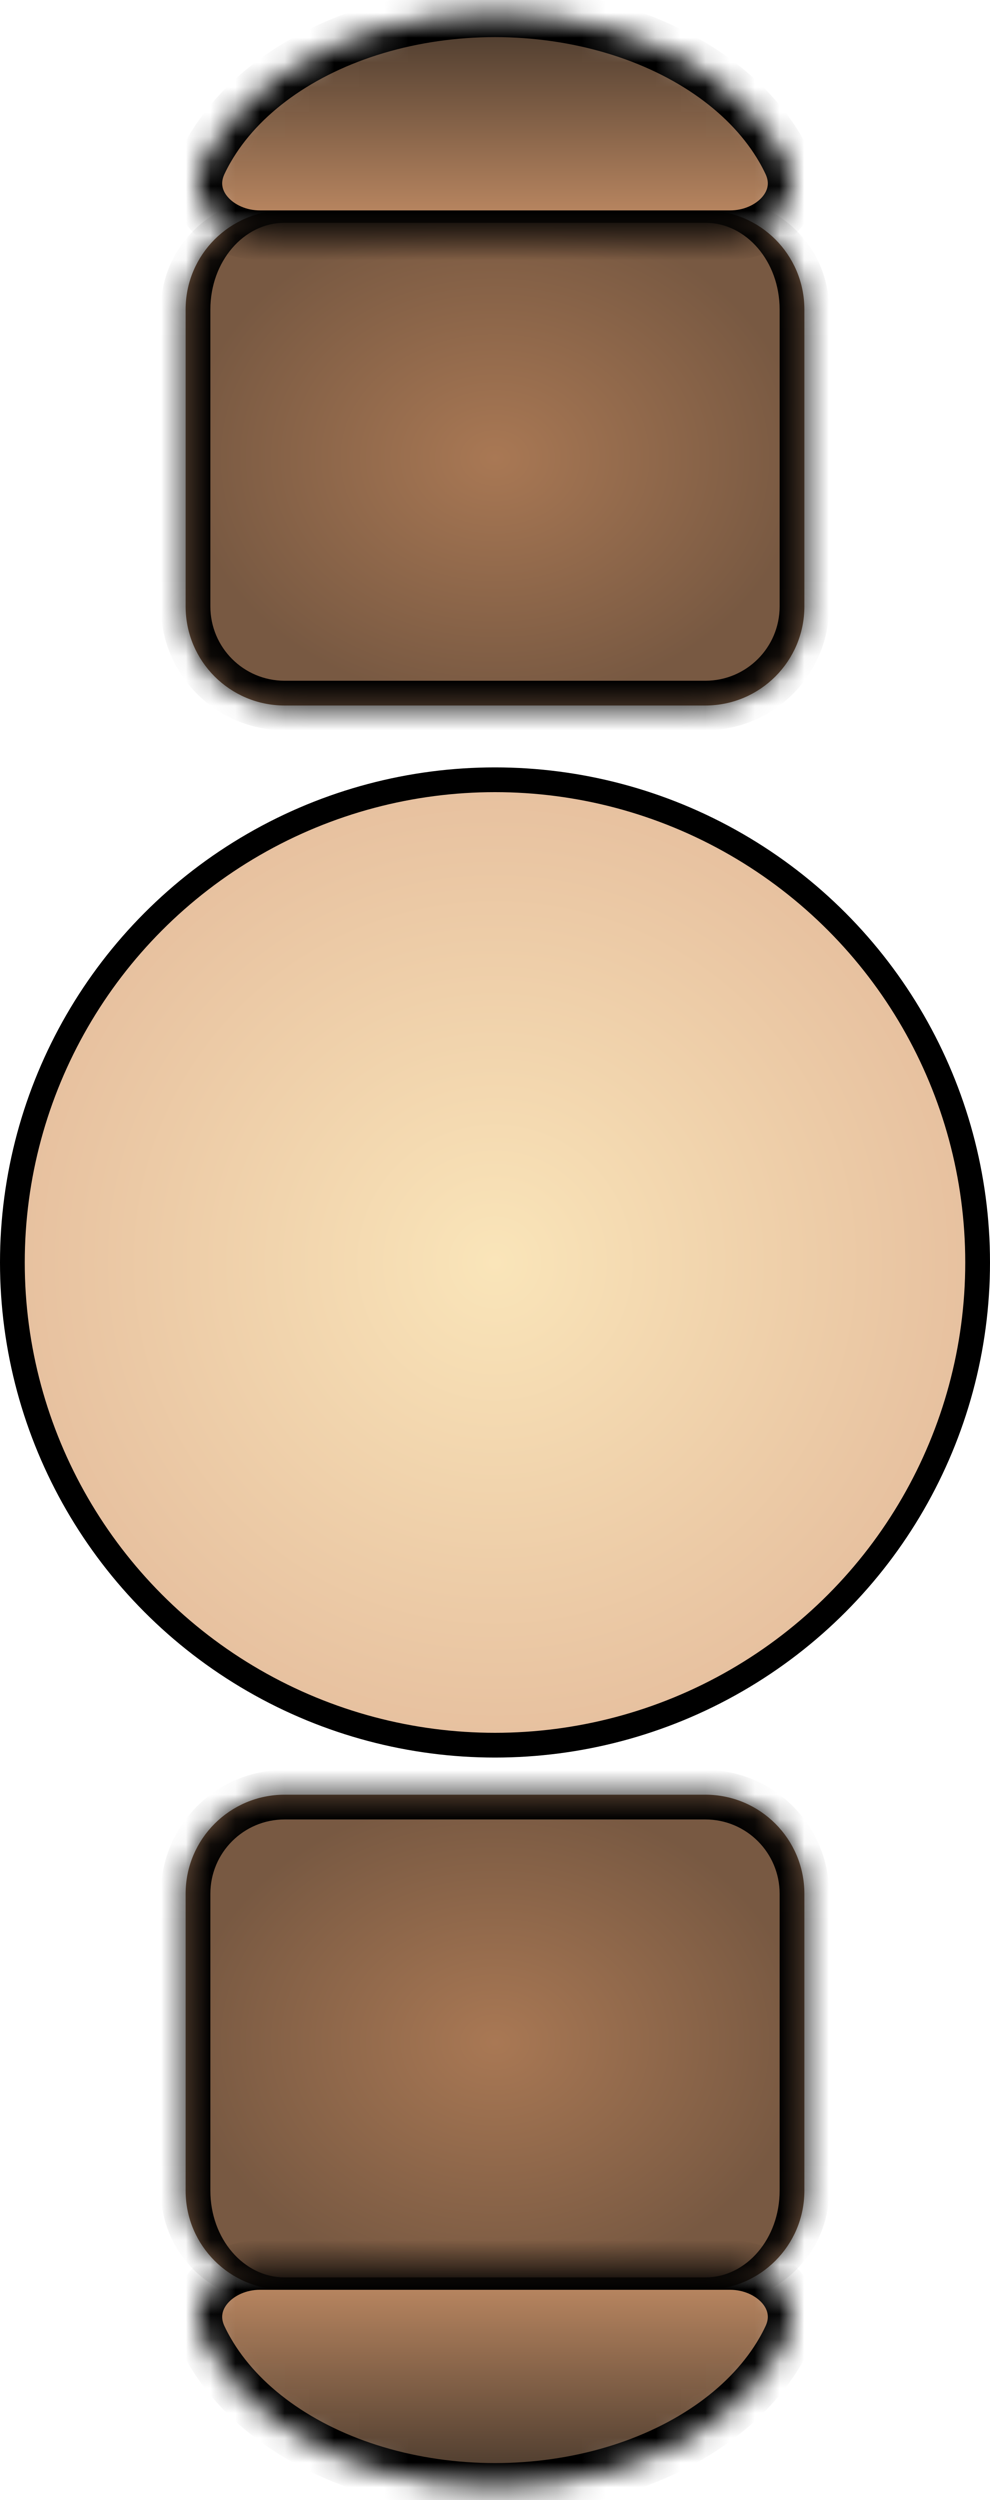 <svg width="40" height="101" viewBox="0 0 40 101" fill="none" xmlns="http://www.w3.org/2000/svg">
<mask id="path-1-inside-1_2_397" fill="white">
<path d="M11.5 28.5C9.291 28.5 7.5 26.709 7.5 24.5L7.5 12.5C7.5 10.291 9.291 8.5 11.5 8.5L28.5 8.5C30.709 8.5 32.5 10.291 32.5 12.5V24.5C32.5 26.709 30.709 28.5 28.5 28.5L11.5 28.5Z"/>
</mask>
<path d="M11.5 28.5C9.291 28.5 7.5 26.709 7.5 24.5L7.5 12.5C7.5 10.291 9.291 8.5 11.5 8.5L28.5 8.5C30.709 8.5 32.5 10.291 32.5 12.5V24.5C32.5 26.709 30.709 28.5 28.5 28.5L11.5 28.5Z" fill="url(#paint0_radial_2_397)"/>
<path d="M11.5 29.5C8.739 29.5 6.5 27.261 6.5 24.5L6.5 12.5C6.5 10.015 8.515 8 11 8L11.5 9C9.843 9 8.5 10.567 8.5 12.5L8.5 24.5C8.5 26.157 9.843 27.5 11.5 27.5V29.5ZM29 8C31.485 8 33.5 10.015 33.5 12.5V24.5C33.5 27.261 31.261 29.5 28.5 29.5V27.5C30.157 27.5 31.5 26.157 31.5 24.5V12.5C31.5 10.567 30.157 9 28.5 9L29 8ZM33.5 24.5C33.5 27.261 31.261 29.5 28.5 29.5L11.5 29.5C8.739 29.5 6.5 27.261 6.5 24.5H8.5C8.5 26.157 9.843 27.5 11.5 27.5L28.5 27.5C30.157 27.5 31.5 26.157 31.5 24.5H33.5ZM6.5 12.5C6.5 10.015 8.515 8 11 8L29 8C31.485 8 33.5 10.015 33.5 12.5H31.5C31.5 10.567 30.157 9 28.5 9L11.5 9C9.843 9 8.5 10.567 8.5 12.5H6.5Z" fill="black" mask="url(#path-1-inside-1_2_397)"/>
<mask id="path-3-inside-2_2_397" fill="white">
<path d="M29.5 9.5C31.157 9.5 32.541 8.098 31.833 6.6C31.747 6.417 31.652 6.235 31.549 6.056C30.92 4.964 30 3.972 28.839 3.136C27.678 2.3 26.3 1.637 24.784 1.185C23.267 0.733 21.642 0.5 20 0.5C18.358 0.5 16.733 0.733 15.216 1.185C13.7 1.637 12.322 2.3 11.161 3.136C10 3.972 9.08 4.964 8.452 6.056C8.348 6.235 8.253 6.417 8.167 6.6C7.459 8.098 8.843 9.5 10.5 9.5L20 9.5H29.5Z"/>
</mask>
<path d="M29.5 9.5C31.157 9.5 32.541 8.098 31.833 6.6C31.747 6.417 31.652 6.235 31.549 6.056C30.92 4.964 30 3.972 28.839 3.136C27.678 2.3 26.3 1.637 24.784 1.185C23.267 0.733 21.642 0.5 20 0.5C18.358 0.5 16.733 0.733 15.216 1.185C13.7 1.637 12.322 2.3 11.161 3.136C10 3.972 9.08 4.964 8.452 6.056C8.348 6.235 8.253 6.417 8.167 6.6C7.459 8.098 8.843 9.5 10.5 9.5L20 9.5H29.5Z" fill="url(#paint1_linear_2_397)" stroke="black" stroke-width="2" mask="url(#path-3-inside-2_2_397)"/>
<mask id="path-4-inside-3_2_397" fill="white">
<path d="M28.5 72.5C30.709 72.5 32.5 74.291 32.5 76.5V88.5C32.5 90.709 30.709 92.5 28.5 92.5H11.5C9.291 92.5 7.5 90.709 7.5 88.5V76.5C7.5 74.291 9.291 72.5 11.5 72.5H28.5Z"/>
</mask>
<path d="M28.5 72.5C30.709 72.5 32.5 74.291 32.5 76.5V88.5C32.5 90.709 30.709 92.5 28.5 92.5H11.5C9.291 92.5 7.5 90.709 7.5 88.5V76.5C7.5 74.291 9.291 72.5 11.5 72.5H28.5Z" fill="url(#paint2_radial_2_397)"/>
<path d="M28.5 71.5C31.261 71.5 33.5 73.739 33.5 76.5V88.5C33.5 90.985 31.485 93 29 93L28.5 92C30.157 92 31.5 90.433 31.5 88.5V76.5C31.5 74.843 30.157 73.5 28.5 73.5V71.5ZM11 93C8.515 93 6.5 90.985 6.5 88.5V76.5C6.5 73.739 8.739 71.5 11.5 71.5V73.5C9.843 73.5 8.5 74.843 8.5 76.5V88.5C8.5 90.433 9.843 92 11.5 92L11 93ZM6.5 76.5C6.5 73.739 8.739 71.5 11.5 71.5H28.5C31.261 71.5 33.5 73.739 33.5 76.5H31.5C31.5 74.843 30.157 73.5 28.5 73.5H11.5C9.843 73.5 8.5 74.843 8.5 76.5H6.5ZM33.5 88.5C33.5 90.985 31.485 93 29 93H11C8.515 93 6.5 90.985 6.5 88.5H8.5C8.5 90.433 9.843 92 11.5 92H28.5C30.157 92 31.5 90.433 31.5 88.5H33.5Z" fill="black" mask="url(#path-4-inside-3_2_397)"/>
<mask id="path-6-inside-4_2_397" fill="white">
<path d="M10.5 91.5C8.843 91.5 7.459 92.902 8.167 94.4C8.253 94.583 8.348 94.765 8.452 94.944C9.08 96.036 10 97.028 11.161 97.864C12.322 98.7 13.7 99.363 15.216 99.815C16.733 100.267 18.358 100.5 20 100.5C21.642 100.5 23.267 100.267 24.784 99.815C26.3 99.363 27.678 98.7 28.839 97.864C30 97.028 30.92 96.036 31.549 94.944C31.652 94.765 31.747 94.583 31.833 94.4C32.541 92.902 31.157 91.5 29.5 91.5L20 91.5H10.5Z"/>
</mask>
<path d="M10.5 91.5C8.843 91.5 7.459 92.902 8.167 94.4C8.253 94.583 8.348 94.765 8.452 94.944C9.08 96.036 10 97.028 11.161 97.864C12.322 98.7 13.7 99.363 15.216 99.815C16.733 100.267 18.358 100.5 20 100.5C21.642 100.5 23.267 100.267 24.784 99.815C26.3 99.363 27.678 98.7 28.839 97.864C30 97.028 30.92 96.036 31.549 94.944C31.652 94.765 31.747 94.583 31.833 94.4C32.541 92.902 31.157 91.5 29.5 91.5L20 91.5H10.5Z" fill="url(#paint3_linear_2_397)" stroke="black" stroke-width="2" mask="url(#path-6-inside-4_2_397)"/>
<circle cx="20" cy="51" r="19.5" fill="url(#paint4_radial_2_397)" stroke="black"/>
<defs>
<radialGradient id="paint0_radial_2_397" cx="0" cy="0" r="1" gradientUnits="userSpaceOnUse" gradientTransform="translate(20 18.5) rotate(90) scale(10 12.5)">
<stop stop-color="#A97854"/>
<stop offset="1" stop-color="#785942"/>
</radialGradient>
<linearGradient id="paint1_linear_2_397" x1="20" y1="8.5" x2="20" y2="1.5" gradientUnits="userSpaceOnUse">
<stop stop-color="#B6845F"/>
<stop offset="1" stop-color="#534031"/>
</linearGradient>
<radialGradient id="paint2_radial_2_397" cx="0" cy="0" r="1" gradientUnits="userSpaceOnUse" gradientTransform="translate(20 82.5) rotate(-90) scale(10 12.5)">
<stop stop-color="#A97854"/>
<stop offset="1" stop-color="#785942"/>
</radialGradient>
<linearGradient id="paint3_linear_2_397" x1="20" y1="92.5" x2="20" y2="99.5" gradientUnits="userSpaceOnUse">
<stop stop-color="#B6845F"/>
<stop offset="1" stop-color="#534031"/>
</linearGradient>
<radialGradient id="paint4_radial_2_397" cx="0" cy="0" r="1" gradientUnits="userSpaceOnUse" gradientTransform="translate(20 51) rotate(90) scale(20)">
<stop stop-color="#FAE5B9"/>
<stop offset="1" stop-color="#E6BF9E"/>
</radialGradient>
</defs>
</svg>
